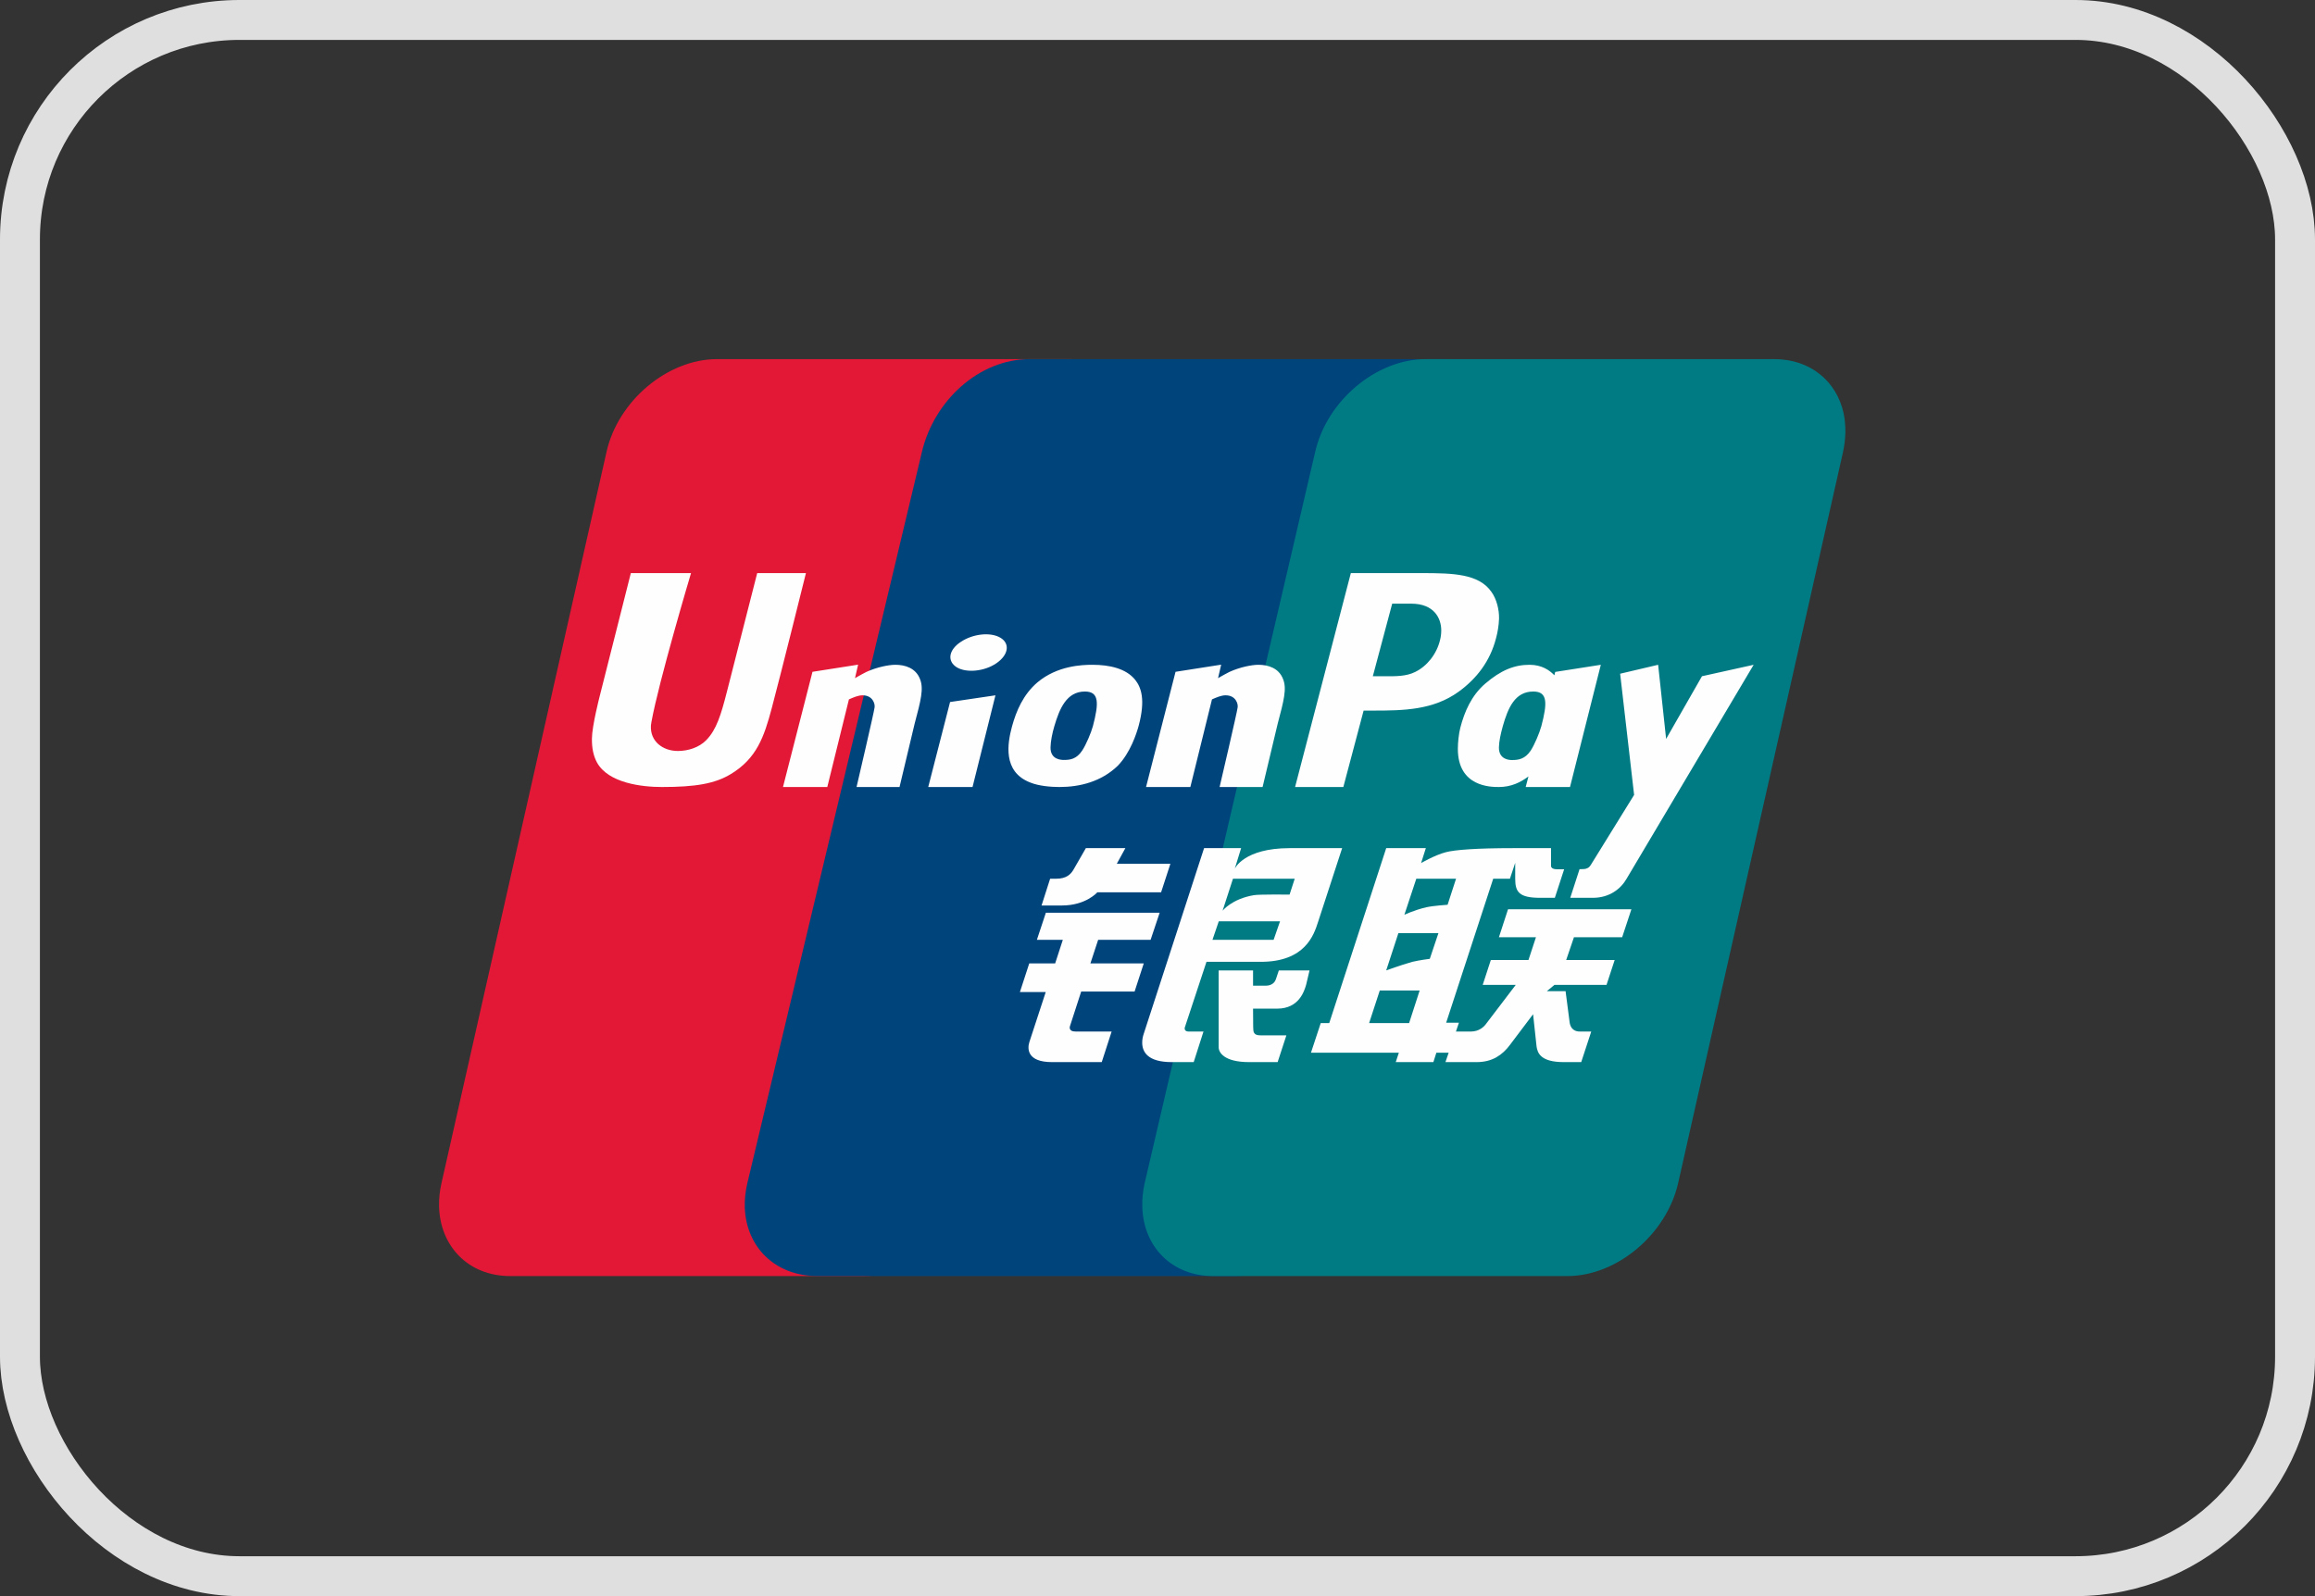 <svg width="58" height="40" viewBox="0 0 58 40" fill="none" xmlns="http://www.w3.org/2000/svg">
<rect x="0" y="0" width="58" height="40" fill="#333333" stroke="none"/>
<rect x="0.5" y="0.5" width="57" height="39" rx="5.5" stroke="#DFDFDF"/>
<path d="M17.963 9H26.837C28.076 9 28.845 10.044 28.558 11.328L24.425 29.654C24.132 30.934 22.894 31.979 21.655 31.979H12.781C11.733 31.979 11.018 31.228 11 30.219C10.997 30.04 11.015 29.848 11.06 29.654L15.195 11.328C15.482 10.044 16.724 9 17.963 9Z" fill="#E21836"/>
<path d="M25.936 9H36.253C37.525 9 36.95 10.044 36.651 11.328L32.42 29.657C32.121 30.934 32.214 31.979 30.942 31.979H20.482C19.417 31.979 18.693 31.249 18.66 30.258C18.654 30.067 18.675 29.863 18.723 29.654L23.097 11.328C23.399 10.044 24.524 9 25.796 9" fill="#00447C"/>
<path d="M35.721 9H44.454C45.358 9 46.016 9.557 46.19 10.358C46.222 10.514 46.237 10.678 46.234 10.852C46.228 11.005 46.211 11.163 46.175 11.328L42.043 29.654C41.749 30.934 40.508 31.979 39.269 31.979H30.398C29.363 31.979 28.653 31.249 28.62 30.261C28.611 30.07 28.632 29.866 28.677 29.657L32.95 11.328C33.24 10.044 34.479 9 35.721 9Z" fill="#007B84"/>
<path fill-rule="evenodd" clip-rule="evenodd" d="M17.693 18.55C17.951 18.287 18.064 17.913 18.211 17.339C18.214 17.336 18.971 14.362 18.971 14.362H20.192C20.192 14.362 19.563 16.893 19.339 17.734C19.142 18.479 18.953 19.008 18.313 19.397C17.909 19.643 17.415 19.723 16.583 19.723C16.096 19.723 15.243 19.631 14.956 19.107C14.866 18.939 14.827 18.745 14.83 18.506C14.833 18.189 15.024 17.45 15.024 17.45L15.805 14.362H17.313C17.313 14.362 16.506 17.067 16.32 18.099C16.315 18.124 16.312 18.151 16.309 18.175L16.308 18.189C16.287 18.58 16.607 18.82 16.984 18.82C17.239 18.82 17.514 18.733 17.693 18.55ZM24.069 16.088C24.375 15.882 24.817 15.834 25.066 15.983C25.311 16.13 25.266 16.414 24.964 16.621C24.665 16.827 24.216 16.869 23.974 16.725C23.725 16.573 23.764 16.289 24.069 16.088ZM41.743 18.518L42.641 16.947L43.936 16.66L40.753 22.021C40.606 22.279 40.322 22.497 39.915 22.5H39.341L39.574 21.782H39.604C39.676 21.782 39.727 21.779 39.766 21.758C39.801 21.746 39.828 21.719 39.855 21.677L40.941 19.921L40.591 16.884L41.543 16.66L41.743 18.518ZM27.205 21.255L26.897 21.791C26.828 21.911 26.717 22.021 26.466 22.021H26.31L26.095 22.692H26.607C27.208 22.692 27.492 22.362 27.492 22.362H29.09L29.323 21.647H27.98L28.195 21.255H27.205ZM20.727 19.723L21.269 17.527C21.386 17.476 21.502 17.425 21.61 17.425C21.867 17.425 21.927 17.641 21.912 17.728C21.903 17.829 21.46 19.723 21.46 19.723H22.537L22.914 18.141C23.07 17.554 23.148 17.258 23.049 17.016C22.944 16.743 22.678 16.66 22.433 16.66C22.271 16.66 21.975 16.716 21.706 16.839C21.627 16.878 21.551 16.922 21.473 16.965L21.473 16.965L21.421 16.995L21.499 16.657L20.356 16.836L19.617 19.723H20.727ZM30.365 17.527L29.823 19.723H28.713L29.452 16.836L30.595 16.657L30.517 16.995L30.569 16.965L30.569 16.965C30.646 16.922 30.723 16.878 30.801 16.839C31.071 16.716 31.367 16.66 31.529 16.66C31.774 16.66 32.04 16.743 32.145 17.016C32.244 17.258 32.166 17.554 32.01 18.141L31.633 19.723H30.556C30.556 19.723 30.999 17.829 31.008 17.728C31.023 17.641 30.963 17.425 30.706 17.425C30.598 17.425 30.481 17.476 30.365 17.527ZM23.256 19.723H24.366L24.94 17.425L23.803 17.593L23.256 19.723ZM35.639 14.362C36.397 14.365 37.052 14.374 37.369 14.837C37.495 15.011 37.563 15.28 37.557 15.505C37.551 15.675 37.522 15.846 37.483 15.989C37.333 16.576 36.992 17.01 36.543 17.336C35.903 17.797 35.164 17.808 34.392 17.808H34.164L33.656 19.723H32.447L33.844 14.362H35.083H35.639ZM36.079 16.04C35.993 16.396 35.75 16.698 35.451 16.842C35.231 16.951 34.966 16.949 34.694 16.947L34.694 16.947C34.659 16.947 34.624 16.947 34.589 16.947H34.395L34.88 15.128H35.355C35.93 15.128 36.109 15.493 36.109 15.798C36.109 15.876 36.1 15.959 36.079 16.04ZM31.965 24.544C31.983 24.487 32.04 24.319 32.04 24.319H32.809L32.725 24.675C32.724 24.679 32.723 24.683 32.721 24.688C32.676 24.839 32.544 25.277 32.001 25.277H31.394C31.394 25.277 31.394 25.564 31.397 25.716C31.397 25.722 31.397 25.727 31.397 25.733C31.4 25.864 31.401 25.947 31.585 25.947H32.229L32.01 26.617H31.295C30.67 26.617 30.526 26.375 30.532 26.234V24.319H31.394V24.702H31.714C31.887 24.702 31.95 24.591 31.965 24.544Z" fill="#FEFEFE"/>
<path fill-rule="evenodd" clip-rule="evenodd" d="M27.367 16.66C27.798 16.66 28.213 16.752 28.441 17.037C28.59 17.225 28.704 17.53 28.528 18.189C28.474 18.386 28.318 18.868 28.004 19.191C27.591 19.589 27.058 19.723 26.541 19.723C26.337 19.723 26.026 19.699 25.811 19.61C25.111 19.34 25.245 18.616 25.353 18.212C25.461 17.817 25.634 17.408 25.99 17.102C26.487 16.683 27.106 16.66 27.367 16.66ZM38.943 16.923C38.955 16.869 38.964 16.839 38.964 16.839L40.107 16.66L39.335 19.723H38.225C38.225 19.723 38.27 19.553 38.294 19.457C38.099 19.607 37.857 19.723 37.554 19.723C37.354 19.723 36.525 19.723 36.525 18.766C36.525 18.61 36.549 18.38 36.588 18.233C36.69 17.841 36.863 17.431 37.211 17.132C37.602 16.797 37.938 16.66 38.321 16.66C38.629 16.66 38.823 16.797 38.943 16.923ZM30.936 21.77C30.936 21.77 31.161 21.255 32.312 21.255H33.626L33.025 23.098L33.021 23.11C32.918 23.429 32.7 24.104 31.588 24.104H30.227L29.683 25.752C29.683 25.752 29.659 25.851 29.778 25.851H30.152L29.907 26.617H29.356C28.752 26.617 28.623 26.36 28.617 26.144C28.614 26.052 28.635 25.968 28.653 25.914L30.167 21.255H31.095L30.936 21.77ZM30.377 23.553H31.909L32.07 23.089H30.535L30.377 23.553ZM32.309 22.419C32.309 22.419 31.535 22.41 31.412 22.434C30.861 22.527 30.631 22.823 30.631 22.823L30.891 22.021H32.438L32.309 22.419ZM37.884 19.047C37.836 19.047 37.549 19.047 37.554 18.73C37.557 18.577 37.596 18.401 37.65 18.203C37.782 17.737 37.956 17.33 38.416 17.33C38.778 17.33 38.769 17.62 38.617 18.197C38.572 18.365 38.446 18.664 38.35 18.811C38.207 19.023 38.045 19.047 37.884 19.047ZM26.649 19.044C26.601 19.044 26.314 19.044 26.32 18.73C26.323 18.574 26.364 18.371 26.415 18.2C26.544 17.764 26.72 17.33 27.181 17.33C27.54 17.33 27.534 17.617 27.382 18.197C27.337 18.362 27.211 18.664 27.112 18.811C26.972 19.023 26.81 19.047 26.649 19.044ZM25.978 23.553L26.203 22.874H29.054L28.827 23.553H27.513L27.319 24.143H28.656L28.426 24.849H27.088L26.807 25.716C26.807 25.716 26.756 25.851 26.948 25.851H27.851L27.603 26.617H26.355C25.733 26.617 25.736 26.282 25.79 26.114L26.2 24.861H25.553L25.787 24.143H26.436L26.628 23.553H25.978ZM40.642 23.487L40.873 22.787H37.782L37.554 23.487H38.482L38.294 24.059H37.351L37.148 24.681H37.976L37.24 25.648C37.181 25.734 37.055 25.851 36.851 25.851H36.477L36.552 25.63H36.232L37.411 22.021H37.83L37.962 21.623V22.021C37.962 22.353 38.057 22.5 38.59 22.5H38.955L39.188 21.785H39.018C38.904 21.785 38.85 21.749 38.859 21.677V21.255H37.902C37.001 21.255 36.444 21.297 36.223 21.357C35.954 21.426 35.604 21.629 35.604 21.629L35.723 21.255H34.73L33.303 25.639H33.09L32.845 26.381H35.047L34.969 26.617H35.912L35.987 26.381H36.295L36.214 26.617H36.995C37.196 26.617 37.354 26.572 37.489 26.497C37.626 26.419 37.737 26.312 37.83 26.186L38.41 25.417L38.497 26.225C38.521 26.372 38.578 26.617 39.179 26.617H39.616L39.867 25.851H39.583C39.38 25.851 39.338 25.701 39.326 25.624L39.224 24.84H38.754L38.946 24.681H40.25L40.454 24.059H39.239L39.434 23.487H40.642ZM36.48 22.021H35.484L35.185 22.925C35.185 22.925 35.436 22.805 35.738 22.736C35.915 22.697 36.268 22.674 36.268 22.674L36.48 22.021ZM35.304 25.639H34.302L34.569 24.822H35.568L35.304 25.639ZM35.385 24.104C35.559 24.062 35.822 24.029 35.822 24.029L36.038 23.386H35.035L34.73 24.319C34.73 24.319 35.077 24.191 35.385 24.104Z" fill="#FEFEFE"/>
</svg>
